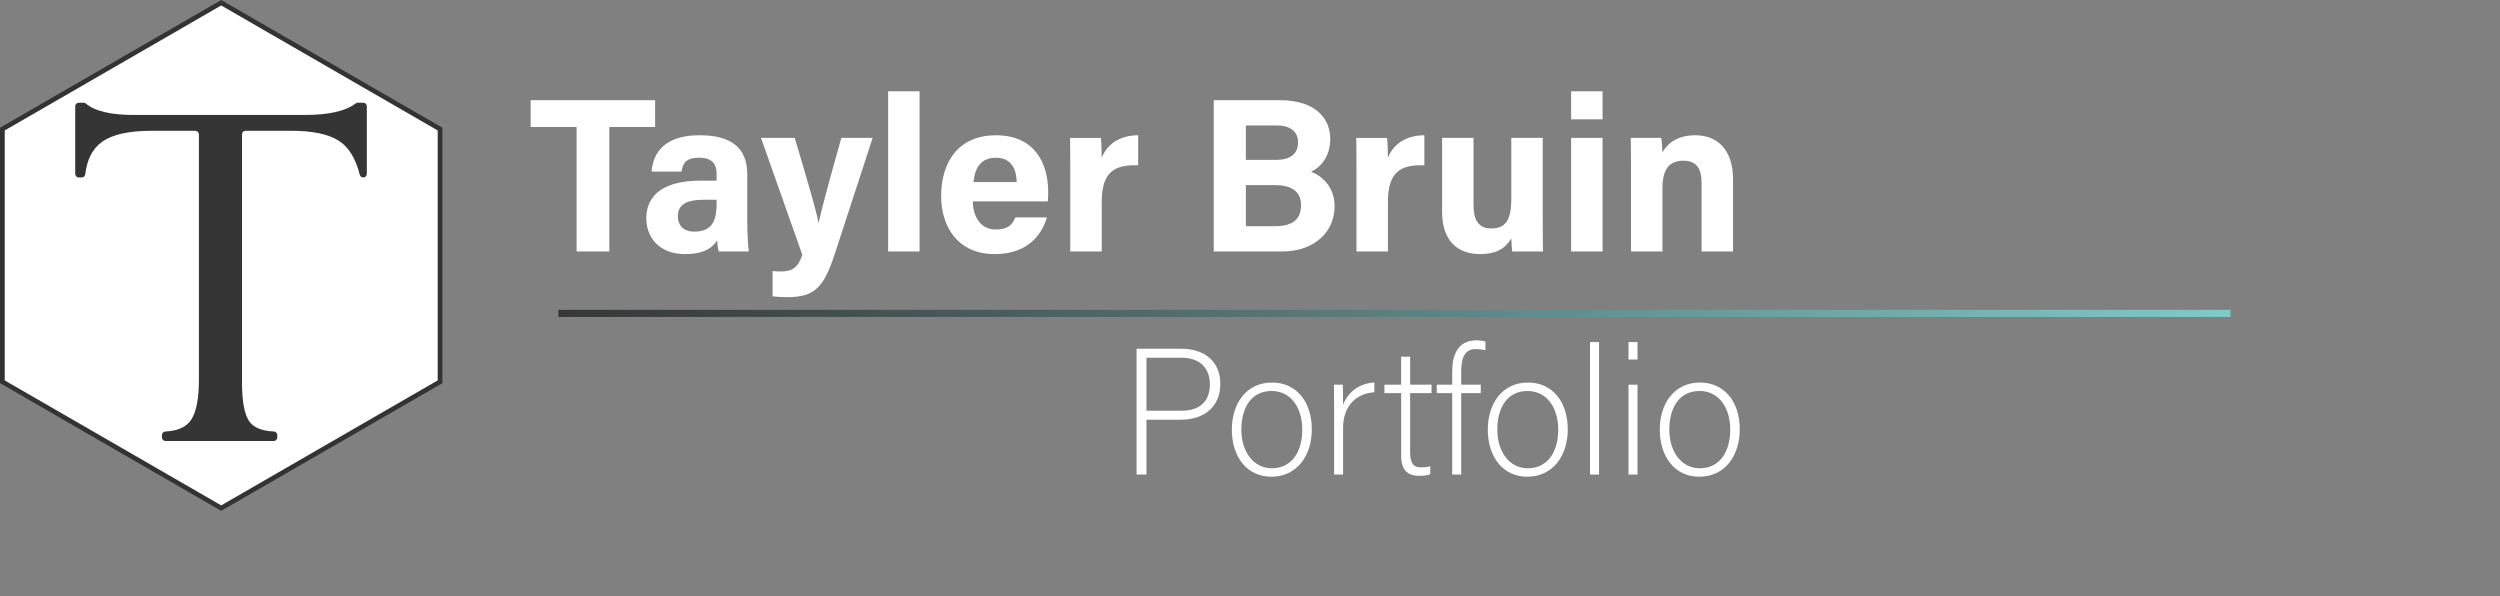 <?xml version="1.0" encoding="UTF-8"?>
<svg id="Layer_1" data-name="Layer 1" xmlns="http://www.w3.org/2000/svg" xmlns:xlink="http://www.w3.org/1999/xlink" viewBox="0 0 264.264 63">
  <rect x="0" y="0" width="264.264" height="63" fill="#808080" stroke="none"/>
  <defs>
    <style>
      .cls-1 {
        fill: #fff;
      }

      .cls-2 {
        fill: none;
        opacity: .58;
        stroke: url(#linear-gradient);
        stroke-miterlimit: 10;
        stroke-width: .75px;
      }

      .cls-3 {
        fill: #333;
      }

      .cls-4 {
        opacity: .79;
      }
    </style>
    <linearGradient id="linear-gradient" x1="235.778" y1="33.128" x2="59.025" y2="33.128" gradientUnits="userSpaceOnUse">
      <stop offset="0" stop-color="#7dffff"/>
      <stop offset="1" stop-color="#000"/>
    </linearGradient>
  </defs>
  <g>
    <path class="cls-1" d="m60.949,13.425h-4.858v-2.834h13.159v2.834h-4.84v13.156h-3.46v-13.156Z"/>
    <path class="cls-1" d="m78.991,23.479c0,1.143.093,2.812.163,3.102h-3.176c-.093-.237-.162-.87-.168-1.174-.435.675-1.251,1.452-3.375,1.452-2.895,0-4.116-1.903-4.116-3.765,0-2.735,2.196-3.997,5.716-3.997h1.713v-.733c0-.854-.307-1.693-1.849-1.693-1.403,0-1.71.596-1.863,1.465h-3.161c.18-2.133,1.5-3.859,5.149-3.839,3.215.021,4.965,1.276,4.965,4.134v5.048Zm-3.239-2.364h-1.354c-2.002,0-2.746.612-2.746,1.769,0,.869.534,1.601,1.728,1.601,2.112,0,2.372-1.468,2.372-3.055v-.315Z"/>
    <path class="cls-1" d="m84.006,14.576c1.24,4.142,2.322,7.839,2.512,8.948h.023c.26-1.211.963-3.901,2.396-8.948h3.309l-4.034,12.351c-1.147,3.453-2.105,4.484-4.989,4.484-.295,0-.981-.023-1.557-.09v-2.671c.225.025.591.049.86.049,1.221,0,1.836-.424,2.286-1.751l-4.369-12.372h3.562Z"/>
    <path class="cls-1" d="m93.88,26.581V9.651h3.324v16.93h-3.324Z"/>
    <path class="cls-1" d="m102.833,21.29c.003,1.501.755,2.969,2.409,2.969,1.384,0,1.779-.555,2.095-1.282h3.327c-.426,1.47-1.737,3.883-5.509,3.883-3.954,0-5.67-2.957-5.67-6.106,0-3.766,1.933-6.455,5.789-6.455,4.123,0,5.524,2.982,5.524,5.979,0,.406,0,.67-.043,1.012h-7.923Zm4.637-2.042c-.023-1.398-.582-2.574-2.201-2.574-1.593,0-2.233,1.098-2.366,2.574h4.567Z"/>
    <path class="cls-1" d="m113.133,17.833c0-1.193-.003-2.252-.022-3.256h3.26c.043.269.087,1.46.087,2.107.529-1.372,1.81-2.375,3.852-2.386v3.171c-2.412-.062-3.852.587-3.852,3.878v5.234h-3.324v-8.749Z"/>
    <path class="cls-1" d="m128.3,10.591h6.986c3.863,0,5.329,2.014,5.329,4.091,0,1.802-.955,2.973-2.035,3.467,1.078.406,2.492,1.543,2.492,3.645,0,2.737-2.149,4.787-5.55,4.787h-7.223v-15.99Zm6.59,6.307c1.643,0,2.321-.737,2.321-1.86,0-1.172-.889-1.776-2.223-1.776h-3.295v3.637h3.196Zm-3.196,7.013h3.119c1.869,0,2.716-.781,2.716-2.231,0-1.288-.832-2.111-2.734-2.111h-3.101v4.342Z"/>
    <path class="cls-1" d="m143.385,17.833c0-1.193-.003-2.252-.022-3.256h3.26c.043.269.087,1.46.087,2.107.529-1.372,1.81-2.375,3.852-2.386v3.171c-2.412-.062-3.852.587-3.852,3.878v5.234h-3.324v-8.749Z"/>
    <path class="cls-1" d="m163.077,23.093c0,1.157.003,2.415.023,3.488h-3.257c-.047-.322-.07-.965-.09-1.385-.712,1.205-1.772,1.663-3.306,1.663-2.446,0-4.008-1.486-4.008-4.463v-7.82h3.321v7.153c0,1.326.41,2.421,1.85,2.421,1.515,0,2.143-.808,2.143-3.186v-6.389h3.323v8.517Z"/>
    <path class="cls-1" d="m166.075,9.651h3.324v2.964h-3.324v-2.964Zm0,4.925h3.324v12.005h-3.324v-12.005Z"/>
    <path class="cls-1" d="m172.405,17.601c0-1.021,0-2.138-.022-3.024h3.219c.066.31.11,1.144.128,1.529.408-.754,1.38-1.808,3.482-1.808,2.411,0,3.979,1.629,3.979,4.646v7.637h-3.324v-7.268c0-1.349-.45-2.327-1.916-2.327-1.413,0-2.221.785-2.221,2.905v6.69h-3.324v-8.98Z"/>
  </g>
  <line class="cls-2" x1="59.025" y1="33.128" x2="235.778" y2="33.128"/>
  <g>
    <path class="cls-1" d="m120.141,36.865h4.75c2.432,0,4.104,1.349,4.104,3.704,0,2.394-1.653,3.8-4.236,3.8h-3.572v5.794h-1.045v-13.298Zm1.045,6.554h3.667c2.146,0,3.039-1.14,3.039-2.812,0-1.786-1.178-2.793-2.963-2.793h-3.743v5.604Z"/>
    <path class="cls-1" d="m138.665,45.395c0,2.641-1.463,4.996-4.294,4.996-2.564,0-4.16-2.108-4.16-4.977,0-2.717,1.501-4.978,4.256-4.978,2.526,0,4.198,1.976,4.198,4.958Zm-7.447.02c0,2.261,1.216,4.084,3.229,4.084,2.052,0,3.211-1.69,3.211-4.084,0-2.242-1.141-4.085-3.249-4.085-2.165,0-3.191,1.805-3.191,4.085Z"/>
    <path class="cls-1" d="m141.022,43.248c0-1.596-.019-2.279-.019-2.584h.931c.019.305.038.912.038,2.128.551-1.425,1.767-2.279,3.306-2.355v1.025c-1.976.134-3.306,1.501-3.306,3.762v4.939h-.95v-6.915Z"/>
    <path class="cls-1" d="m146.342,40.664h1.767v-2.963h.95v2.963h2.261v.894h-2.261v6.174c0,1.063.228,1.672,1.14,1.672.285,0,.684-.02.988-.114v.836c-.323.133-.779.171-1.178.171-1.216,0-1.9-.607-1.9-2.128v-6.61h-1.767v-.894Z"/>
    <path class="cls-1" d="m153.505,50.163v-8.605h-1.634v-.894h1.634v-1.349c0-1.596.456-3.343,2.584-3.343.284,0,.702.057.931.133v.911c-.285-.075-.741-.113-1.026-.113-1.12,0-1.538.798-1.538,2.45v1.311h2.07v.894h-2.07v8.605h-.95Z"/>
    <path class="cls-1" d="m165.721,45.395c0,2.641-1.463,4.996-4.294,4.996-2.564,0-4.16-2.108-4.16-4.977,0-2.717,1.501-4.978,4.256-4.978,2.526,0,4.198,1.976,4.198,4.958Zm-7.447.02c0,2.261,1.216,4.084,3.229,4.084,2.052,0,3.211-1.69,3.211-4.084,0-2.242-1.141-4.085-3.249-4.085-2.165,0-3.191,1.805-3.191,4.085Z"/>
    <path class="cls-1" d="m168.077,50.163v-14.001h.95v14.001h-.95Z"/>
    <path class="cls-1" d="m172.143,36.162h.95v1.843h-.95v-1.843Zm0,4.502h.95v9.499h-.95v-9.499Z"/>
    <path class="cls-1" d="m183.903,45.395c0,2.641-1.463,4.996-4.294,4.996-2.564,0-4.16-2.108-4.16-4.977,0-2.717,1.501-4.978,4.256-4.978,2.526,0,4.198,1.976,4.198,4.958Zm-7.447.02c0,2.261,1.216,4.084,3.229,4.084,2.052,0,3.211-1.69,3.211-4.084,0-2.242-1.141-4.085-3.249-4.085-2.165,0-3.191,1.805-3.191,4.085Z"/>
  </g>
  <g>
    <polygon class="cls-1" points=".25 40.355 .25 13.645 23.383 .289 46.515 13.645 46.515 40.355 23.383 53.711 .25 40.355"/>
    <path class="cls-3" d="m23.383.577l22.883,13.211v26.423s-22.883,13.211-22.883,13.211L.5,40.211V13.789S23.383.577,23.383.577m0-.577L0,13.5v27s23.383,13.5,23.383,13.5l23.383-13.5V13.5S23.383,0,23.383,0h0Z"/>
  </g>
  <g class="cls-4">
    <path d="m30.809,13.825h-4.852c-.209,0-.378.169-.378.378v26.122c0,2.079.254,3.481.764,4.206.467.665,1.337,1.025,2.611,1.081.201.009.357.177.357.378v.251c0,.209-.169.378-.378.378h-11.438c-.209,0-.378-.169-.378-.378v-.251c0-.204.161-.368.365-.378,1.318-.063,2.227-.477,2.727-1.241.545-.833.817-2.24.817-4.221V14.203c0-.209-.169-.378-.378-.378h-4.617c-2.39,0-4.129.382-5.216,1.146-1.017.715-1.618,1.866-1.804,3.455-.022.191-.183.336-.375.336h-.307c-.209,0-.378-.169-.378-.378v-7.148c0-.209.169-.378.378-.378h.514c.088,0,.171.034.238.091.943.802,2.633,1.202,5.07,1.202h18.072c2.521,0,4.309-.403,5.363-1.211.068-.052.15-.082.235-.082h.577c.209,0,.378.169.378.378v7.148c0,.209-.169.378-.378.378h0c-.172,0-.324-.117-.366-.284-.442-1.746-1.188-2.949-2.239-3.61-1.107-.695-2.767-1.043-4.981-1.043Z"/>
  </g>
</svg>